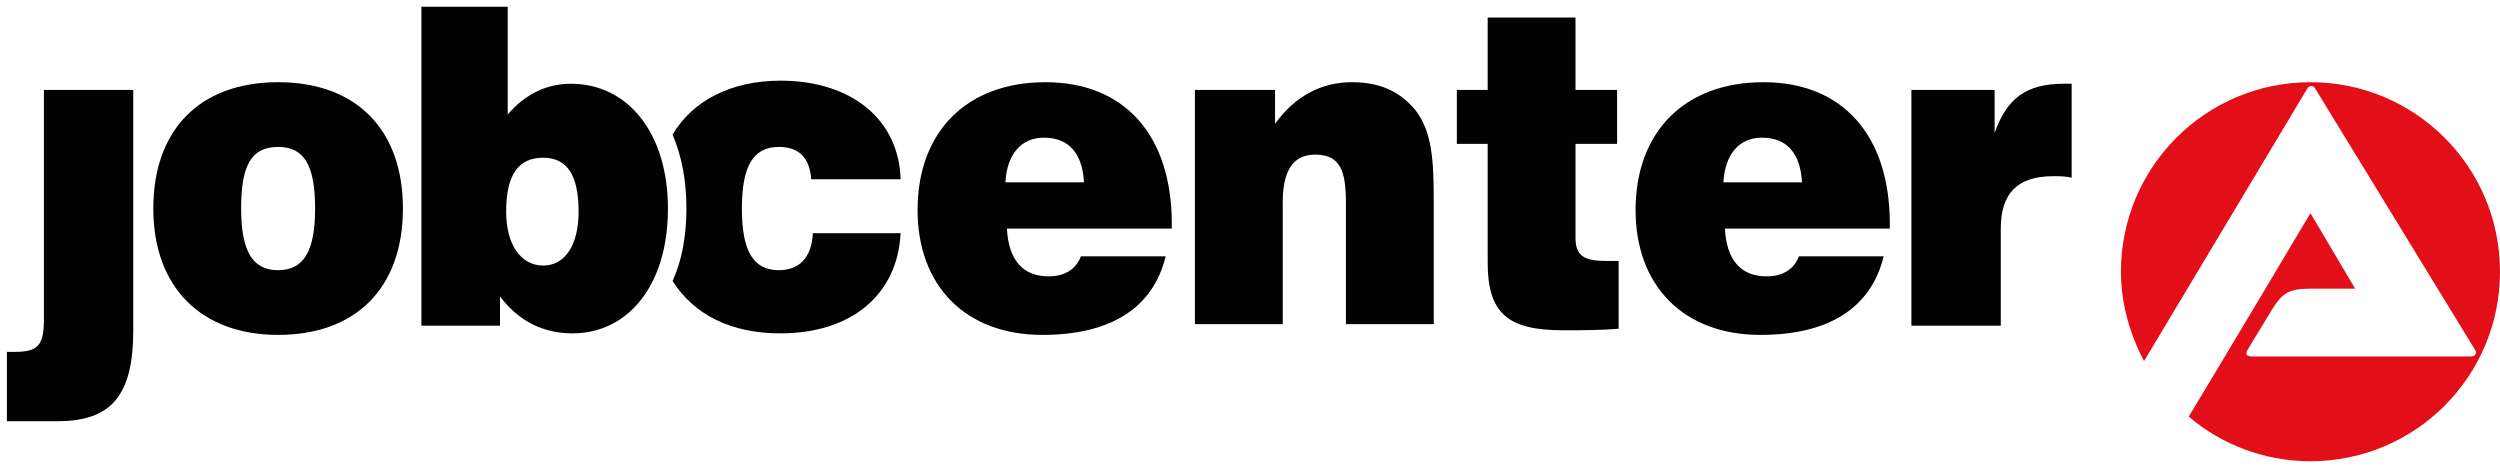 <svg width="176" height="33" viewBox="0 0 176 33" fill="none" xmlns="http://www.w3.org/2000/svg">
<path d="M9.382 23.252C9.382 27.808 7.864 29.652 4.067 29.652H0.487V24.771H1.03C2.657 24.771 3.091 24.337 3.091 22.493V6.33H9.382V23.252Z" fill="#020203"/>
<path d="M19.579 5.787C14.047 5.787 10.793 9.15 10.793 14.682C10.793 20.214 14.155 23.577 19.579 23.577C25.111 23.577 28.366 20.214 28.366 14.682C28.366 9.15 25.111 5.787 19.579 5.787ZM19.579 19.021C17.735 19.021 16.976 17.611 16.976 14.682C16.976 11.753 17.627 10.343 19.579 10.343C21.423 10.343 22.183 11.645 22.183 14.682C22.183 17.611 21.423 19.021 19.579 19.021Z" fill="#020203"/>
<path d="M40.189 5.896C38.454 5.896 36.935 6.655 35.742 8.065V0.472H29.667V22.927H35.2V20.866C36.501 22.601 38.237 23.469 40.298 23.469C44.203 23.469 47.023 20.106 47.023 14.682C47.023 9.367 44.203 5.896 40.189 5.896ZM38.237 18.696C36.718 18.696 35.633 17.286 35.633 14.899C35.633 12.296 36.501 11.103 38.237 11.103C39.972 11.103 40.732 12.405 40.732 14.899C40.732 17.286 39.755 18.696 38.237 18.696Z" fill="#020203"/>
<path d="M82.495 15.767C82.495 9.475 79.133 5.787 73.6 5.787C68.068 5.787 64.597 9.258 64.597 14.791C64.597 20.106 67.96 23.577 73.383 23.577C78.265 23.577 81.194 21.625 82.061 18.045H76.095C75.77 18.913 75.011 19.455 73.817 19.455C71.973 19.455 70.997 18.262 70.888 16.093H82.495V15.767ZM70.78 12.838C70.888 10.886 71.865 9.692 73.492 9.692C75.228 9.692 76.204 10.777 76.312 12.838H70.78Z" fill="#020203"/>
<path d="M84.122 6.33H89.762V8.716C91.172 6.763 93.017 5.787 95.186 5.787C97.139 5.787 98.549 6.438 99.634 7.74C100.827 9.258 100.935 11.319 100.935 14.14V22.818H94.752V14.248C94.752 11.97 94.318 10.886 92.583 10.886C91.064 10.886 90.305 11.97 90.305 14.248V22.818H84.122V6.33Z" fill="#020203"/>
<path d="M113.084 18.371H113.952V23.144C112.651 23.252 111.349 23.252 110.047 23.252C106.142 23.252 104.732 22.059 104.732 18.479V10.127H102.562V6.33H104.732V1.232H110.915V6.33H113.844V10.127H110.915V16.744C110.915 18.046 111.566 18.371 113.084 18.371Z" fill="#020203"/>
<path d="M133.043 15.767C133.043 9.475 129.681 5.787 124.148 5.787C118.616 5.787 115.145 9.258 115.145 14.791C115.145 20.106 118.508 23.577 123.931 23.577C128.813 23.577 131.742 21.625 132.609 18.045H126.643C126.318 18.913 125.558 19.455 124.365 19.455C122.521 19.455 121.545 18.262 121.436 16.093H133.043V15.767ZM121.328 12.838C121.436 10.886 122.413 9.692 124.04 9.692C125.775 9.692 126.752 10.777 126.86 12.838H121.328Z" fill="#020203"/>
<path d="M134.563 6.33H140.421V9.367C141.289 6.872 142.699 5.896 145.302 5.896H145.845V12.513C145.411 12.404 144.977 12.404 144.543 12.404C142.048 12.404 140.855 13.597 140.855 16.092V22.926H134.563V6.33Z" fill="#020203"/>
<path d="M57.219 16.526C57.111 18.154 56.243 19.021 54.833 19.021C52.988 19.021 52.229 17.611 52.229 14.682C52.229 11.754 52.988 10.343 54.833 10.343C56.243 10.343 57.002 11.103 57.111 12.621H63.402C63.294 8.499 60.039 5.679 54.941 5.679C51.47 5.679 48.758 7.089 47.348 9.476C47.998 10.994 48.324 12.73 48.324 14.682C48.324 16.635 47.998 18.371 47.348 19.781C48.866 22.167 51.47 23.469 54.941 23.469C59.931 23.469 63.185 20.757 63.402 16.418H57.219V16.526Z" fill="#020203"/>
<path d="M149.315 19.13C149.315 11.753 155.281 5.787 162.657 5.787C170.034 5.787 176 11.753 176 19.13C176 26.506 170.034 32.472 162.657 32.472C159.403 32.472 156.366 31.279 154.088 29.326C156.257 25.747 162.657 15.008 162.657 15.008L165.803 20.323H162.657C161.139 20.323 160.705 20.648 160.054 21.625C159.512 22.492 158.21 24.662 158.21 24.662C158.101 24.879 158.101 25.096 158.535 25.096H173.939C174.264 25.096 174.373 24.879 174.264 24.662L162.983 6.221C162.874 6.004 162.549 6.004 162.441 6.221L150.942 25.421C149.966 23.577 149.315 21.408 149.315 19.13Z" fill="#E20E18"/>
</svg>

